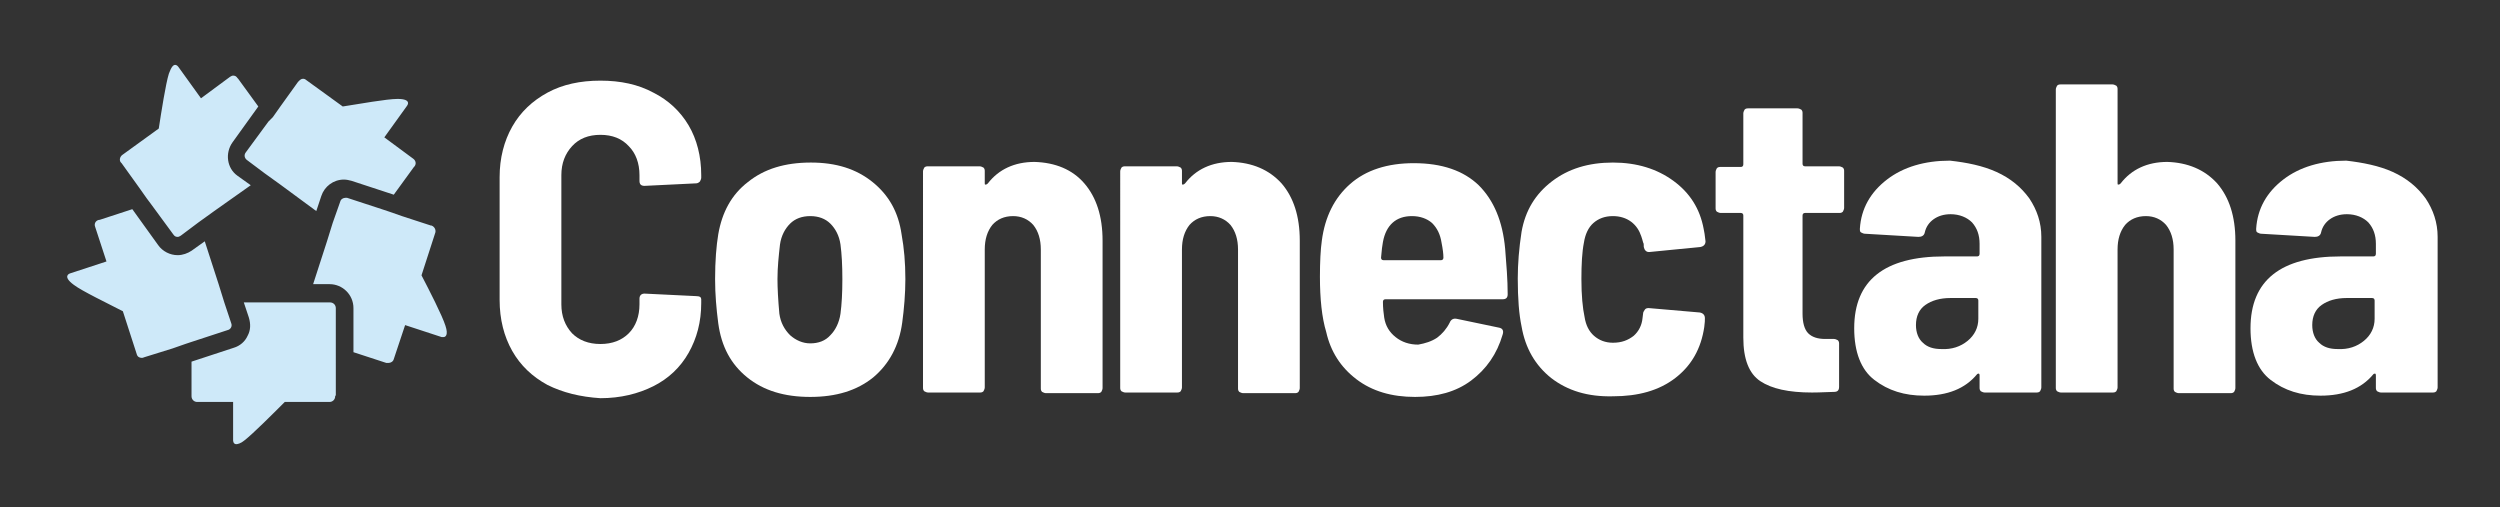 <?xml version="1.0" encoding="utf-8"?>
<!-- Generator: Adobe Illustrator 23.0.4, SVG Export Plug-In . SVG Version: 6.00 Build 0)  -->
<svg version="1.1" id="Layer_1" xmlns="http://www.w3.org/2000/svg" xmlns:xlink="http://www.w3.org/1999/xlink" x="0px" y="0px"
	 viewBox="0 0 396.8 80.5" style="enable-background:new 0 0 396.8 80.5;" xml:space="preserve">
<rect x="0" y="0" width="396.8" height="80.5" fill="#333333" stroke="none"/>
<style type="text/css">
	.st0{enable-background:new    ;}
	.st1{fill:#FFFFFF;}
	.st2{fill:#CEE9F9;}
</style>
<g>
	<g class="st0">
		<path class="st1" d="M86.9,61.1c-2.4-1.3-4.3-3.1-5.6-5.4c-1.3-2.3-2-5-2-8.1V28.1c0-3,0.7-5.7,2-8c1.3-2.3,3.2-4.1,5.6-5.4
			c2.4-1.3,5.2-1.9,8.4-1.9c3.2,0,6,0.6,8.4,1.9c2.4,1.2,4.3,3,5.6,5.2c1.3,2.2,2,4.9,2,7.9v0.4c0,0.2-0.1,0.4-0.2,0.6
			c-0.2,0.2-0.4,0.3-0.6,0.3l-8.2,0.4c-0.6,0-0.8-0.3-0.8-0.8v-0.9c0-1.9-0.6-3.5-1.7-4.6c-1.1-1.2-2.6-1.8-4.5-1.8
			c-1.9,0-3.4,0.6-4.5,1.8c-1.1,1.2-1.7,2.7-1.7,4.6v20.5c0,1.9,0.6,3.4,1.7,4.6c1.1,1.1,2.6,1.7,4.5,1.7c1.9,0,3.4-0.6,4.5-1.7
			c1.1-1.1,1.7-2.7,1.7-4.6v-0.9c0-0.5,0.3-0.8,0.8-0.8l8.2,0.4c0.6,0,0.8,0.2,0.8,0.5v0.6c0,3-0.7,5.6-2,7.9
			c-1.3,2.3-3.2,4.1-5.6,5.3c-2.4,1.2-5.2,1.9-8.4,1.9C92.1,63,89.3,62.3,86.9,61.1z"/>
	</g>
	<g class="st0">
		<g>
			<path class="st1" d="M118.6,59.9c-2.6-2.1-4.1-4.9-4.6-8.6c-0.3-2.3-0.5-4.6-0.5-7c0-2.9,0.2-5.3,0.5-7.1
				c0.6-3.5,2.1-6.3,4.7-8.3c2.6-2.1,5.9-3.1,10-3.1c4,0,7.2,1,9.8,3.1c2.6,2.1,4.1,4.8,4.6,8.3c0.4,2.2,0.6,4.5,0.6,7.1
				c0,2.3-0.2,4.7-0.5,6.9c-0.5,3.7-2.1,6.6-4.6,8.7c-2.6,2.1-5.9,3.1-10,3.1C124.5,63,121.2,62,118.6,59.9z M131.8,53.2
				c0.8-0.8,1.4-2,1.6-3.4c0.2-1.5,0.3-3.3,0.3-5.5s-0.1-4-0.3-5.5c-0.2-1.4-0.8-2.5-1.6-3.3c-0.8-0.8-1.9-1.2-3.2-1.2
				c-1.3,0-2.4,0.4-3.2,1.2c-0.8,0.8-1.4,1.9-1.6,3.3c-0.2,1.8-0.4,3.6-0.4,5.5c0,1.4,0.1,3.3,0.3,5.5c0.2,1.4,0.8,2.5,1.7,3.4
				c0.9,0.8,2,1.3,3.2,1.3C129.9,54.5,131,54.1,131.8,53.2z"/>
		</g>
		<g>
			<path class="st1" d="M172.1,29.1c1.9,2.2,2.9,5.2,2.9,9.1v23.4c0,0.2-0.1,0.4-0.2,0.6c-0.2,0.2-0.4,0.2-0.6,0.2H166
				c-0.2,0-0.4-0.1-0.6-0.2c-0.2-0.2-0.2-0.4-0.2-0.6v-22c0-1.6-0.4-2.9-1.2-3.9c-0.8-0.9-1.9-1.4-3.2-1.4c-1.4,0-2.5,0.5-3.3,1.4
				c-0.8,1-1.2,2.3-1.2,3.9v21.9c0,0.2-0.1,0.4-0.2,0.6c-0.2,0.2-0.4,0.2-0.6,0.2h-8.2c-0.2,0-0.4-0.1-0.6-0.2
				c-0.2-0.2-0.2-0.4-0.2-0.6V27.2c0-0.2,0.1-0.4,0.2-0.6c0.2-0.2,0.4-0.2,0.6-0.2h8.2c0.2,0,0.4,0.1,0.6,0.2
				c0.2,0.2,0.2,0.4,0.2,0.6v1.9c0,0.1,0,0.2,0.1,0.2c0.1,0,0.2,0,0.4-0.2c1.7-2.2,4.2-3.4,7.4-3.4
				C167.5,25.8,170.2,26.9,172.1,29.1z"/>
		</g>
	</g>
	<g class="st0">
		<path class="st1" d="M203.4,29.1c1.9,2.2,2.9,5.2,2.9,9.1v23.4c0,0.2-0.1,0.4-0.2,0.6c-0.2,0.2-0.4,0.2-0.6,0.2h-8.2
			c-0.2,0-0.4-0.1-0.6-0.2c-0.2-0.2-0.2-0.4-0.2-0.6v-22c0-1.6-0.4-2.9-1.2-3.9c-0.8-0.9-1.9-1.4-3.2-1.4c-1.4,0-2.5,0.5-3.3,1.4
			c-0.8,1-1.2,2.3-1.2,3.9v21.9c0,0.2-0.1,0.4-0.2,0.6c-0.2,0.2-0.4,0.2-0.6,0.2h-8.2c-0.2,0-0.4-0.1-0.6-0.2
			c-0.2-0.2-0.2-0.4-0.2-0.6V27.2c0-0.2,0.1-0.4,0.2-0.6c0.2-0.2,0.4-0.2,0.6-0.2h8.2c0.2,0,0.4,0.1,0.6,0.2
			c0.2,0.2,0.2,0.4,0.2,0.6v1.9c0,0.1,0,0.2,0.1,0.2c0.1,0,0.2,0,0.4-0.2c1.7-2.2,4.2-3.4,7.4-3.4C198.7,25.8,201.4,26.9,203.4,29.1
			z"/>
	</g>
	<g class="st0">
		<path class="st1" d="M228.1,53.6c0.8-0.6,1.5-1.4,2-2.4c0.2-0.5,0.6-0.7,1.1-0.6l6.7,1.4c0.6,0.1,0.8,0.5,0.6,1.1
			c-0.9,3.1-2.6,5.5-5,7.3c-2.4,1.8-5.4,2.6-8.9,2.6c-3.7,0-6.8-0.9-9.3-2.8c-2.5-1.9-4.1-4.4-4.8-7.5c-0.7-2.3-1-5.3-1-8.8
			c0-2.3,0.1-4.3,0.3-5.7c0.5-3.8,2-6.8,4.5-9c2.5-2.2,5.9-3.3,10.1-3.3c4.5,0,7.9,1.2,10.3,3.5c2.4,2.4,3.8,5.7,4.2,10.1
			c0.2,2.5,0.4,4.9,0.4,7.2c0,0.6-0.3,0.8-0.8,0.8h-18.6c-0.2,0-0.4,0.1-0.4,0.4c0,1,0.1,1.8,0.2,2.5c0.2,1.3,0.8,2.3,1.8,3.1
			c1,0.8,2.2,1.2,3.6,1.2C226.2,54.5,227.2,54.2,228.1,53.6z M219.5,38.4c-0.1,0.5-0.2,1.3-0.3,2.5c0,0.2,0.1,0.4,0.4,0.4h9.1
			c0.2,0,0.4-0.1,0.4-0.4c0-0.6-0.1-1.4-0.3-2.4c-0.2-1.3-0.7-2.3-1.5-3.1c-0.8-0.7-1.9-1.1-3.2-1.1C221.6,34.3,220,35.7,219.5,38.4
			z"/>
	</g>
	<g class="st0">
		<path class="st1" d="M246.2,60c-2.5-2-4.1-4.7-4.7-8.2c-0.4-1.9-0.6-4.4-0.6-7.6c0-2.3,0.2-4.8,0.6-7.4c0.6-3.4,2.2-6,4.8-8
			c2.6-2,5.8-3,9.7-3c3.8,0,7,1,9.6,2.9c2.6,1.9,4.2,4.4,4.8,7.6c0.1,0.4,0.2,1.1,0.3,2c0,0.5-0.3,0.8-0.8,0.9l-8.1,0.8h-0.1
			c-0.4,0-0.7-0.3-0.8-0.8c0-0.3,0-0.6-0.1-0.7c-0.1-0.4-0.2-0.7-0.3-1c-0.3-0.9-0.8-1.7-1.6-2.3c-0.8-0.6-1.8-0.9-2.9-0.9
			c-1.3,0-2.3,0.4-3.1,1.1c-0.8,0.7-1.3,1.8-1.5,3.1c-0.3,1.5-0.4,3.5-0.4,5.8c0,2.6,0.2,4.6,0.5,6c0.2,1.3,0.7,2.3,1.5,3
			c0.8,0.7,1.8,1.1,3,1.1c1.4,0,2.4-0.4,3.3-1.1c0.8-0.7,1.3-1.7,1.4-2.8l0.1-0.8c0-0.2,0.2-0.4,0.3-0.6c0.2-0.2,0.4-0.2,0.6-0.2
			l8.1,0.7c0.5,0.1,0.8,0.4,0.8,0.9c0,0.3,0,0.7-0.1,1.4c-0.5,3.4-2,6.1-4.6,8.1c-2.6,2-5.9,2.9-9.9,2.9C252,63,248.8,62,246.2,60z"
			/>
	</g>
	<g class="st0">
		<path class="st1" d="M292.5,33.6c-0.2,0.2-0.4,0.2-0.6,0.2h-5.4c-0.2,0-0.4,0.1-0.4,0.4v15.6c0,1.4,0.3,2.5,0.9,3.1
			c0.6,0.6,1.5,0.9,2.7,0.9h1.4c0.2,0,0.4,0.1,0.6,0.2c0.2,0.2,0.2,0.4,0.2,0.6v6.8c0,0.6-0.3,0.8-0.8,0.8c-0.8,0-2,0.1-3.5,0.1
			c-3.7,0-6.4-0.6-8.2-1.8c-1.8-1.2-2.7-3.5-2.7-6.9V34.2c0-0.2-0.1-0.4-0.4-0.4h-3.2c-0.2,0-0.4-0.1-0.6-0.2
			c-0.2-0.2-0.2-0.4-0.2-0.6v-5.7c0-0.2,0.1-0.4,0.2-0.6c0.2-0.2,0.4-0.2,0.6-0.2h3.2c0.2,0,0.4-0.1,0.4-0.4V18
			c0-0.2,0.1-0.4,0.2-0.6c0.2-0.2,0.4-0.2,0.6-0.2h7.8c0.2,0,0.4,0.1,0.6,0.2c0.2,0.2,0.2,0.4,0.2,0.6V26c0,0.2,0.1,0.4,0.4,0.4h5.4
			c0.2,0,0.4,0.1,0.6,0.2c0.2,0.2,0.2,0.4,0.2,0.6V33C292.7,33.2,292.6,33.4,292.5,33.6z"/>
		<path class="st1" d="M316.9,27.3c2.2,1,3.9,2.4,5.2,4.2c1.2,1.8,1.9,3.8,1.9,6.1v23.9c0,0.2-0.1,0.4-0.2,0.6
			c-0.2,0.2-0.4,0.2-0.6,0.2h-8.2c-0.2,0-0.4-0.1-0.6-0.2c-0.2-0.2-0.2-0.4-0.2-0.6v-1.9c0-0.1,0-0.2-0.1-0.3c-0.1,0-0.2,0-0.3,0.1
			c-1.9,2.3-4.7,3.4-8.4,3.4c-3.1,0-5.7-0.8-7.9-2.5c-2.1-1.6-3.2-4.4-3.2-8.2c0-7.6,4.8-11.4,14.3-11.4h5.2c0.2,0,0.4-0.1,0.4-0.4
			v-1.6c0-1.4-0.4-2.5-1.2-3.4c-0.8-0.8-2-1.3-3.4-1.3c-1.1,0-2,0.3-2.7,0.8c-0.7,0.5-1.2,1.2-1.4,2.1c-0.1,0.5-0.5,0.7-1,0.7
			l-8.5-0.5c-0.2,0-0.4-0.1-0.6-0.2c-0.2-0.1-0.2-0.3-0.2-0.6c0.2-3.2,1.7-5.8,4.3-7.8c2.6-2,6-3,10-3
			C312.2,25.8,314.7,26.3,316.9,27.3z M312.3,54.1c1.1-0.9,1.7-2.1,1.7-3.5v-2.9c0-0.2-0.1-0.4-0.4-0.4h-4c-1.7,0-3,0.4-4,1.1
			c-1,0.7-1.5,1.8-1.5,3.2c0,1.2,0.4,2.2,1.1,2.8c0.7,0.7,1.7,1,2.9,1C309.8,55.5,311.2,55,312.3,54.1z"/>
	</g>
	<g class="st0">
		<path class="st1" d="M351.9,29.1c1.9,2.2,2.9,5.2,2.9,9.1v23.4c0,0.2-0.1,0.4-0.2,0.6c-0.2,0.2-0.4,0.2-0.6,0.2h-8.2
			c-0.2,0-0.4-0.1-0.6-0.2c-0.2-0.2-0.2-0.4-0.2-0.6v-22c0-1.6-0.4-2.9-1.2-3.9c-0.8-0.9-1.9-1.4-3.2-1.4c-1.4,0-2.5,0.5-3.3,1.4
			c-0.8,1-1.2,2.3-1.2,3.9v21.9c0,0.2-0.1,0.4-0.2,0.6c-0.2,0.2-0.4,0.2-0.6,0.2h-8.2c-0.2,0-0.4-0.1-0.6-0.2
			c-0.2-0.2-0.2-0.4-0.2-0.6V14.2c0-0.2,0.1-0.4,0.2-0.6c0.2-0.2,0.4-0.2,0.6-0.2h8.2c0.2,0,0.4,0.1,0.6,0.2
			c0.2,0.2,0.2,0.4,0.2,0.6v14.9c0,0.1,0,0.2,0.1,0.2c0.1,0,0.2,0,0.4-0.2c1.7-2.2,4.2-3.4,7.4-3.4
			C347.2,25.8,349.9,26.9,351.9,29.1z"/>
	</g>
	<g class="st0">
		<path class="st1" d="M379.8,27.3c2.2,1,3.9,2.4,5.2,4.2c1.2,1.8,1.9,3.8,1.9,6.1v23.9c0,0.2-0.1,0.4-0.2,0.6
			c-0.2,0.2-0.4,0.2-0.6,0.2h-8.2c-0.2,0-0.4-0.1-0.6-0.2c-0.2-0.2-0.2-0.4-0.2-0.6v-1.9c0-0.1,0-0.2-0.1-0.3c-0.1,0-0.2,0-0.3,0.1
			c-1.9,2.3-4.7,3.4-8.4,3.4c-3.1,0-5.7-0.8-7.9-2.5c-2.1-1.6-3.2-4.4-3.2-8.2c0-7.6,4.8-11.4,14.3-11.4h5.2c0.2,0,0.4-0.1,0.4-0.4
			v-1.6c0-1.4-0.4-2.5-1.2-3.4c-0.8-0.8-2-1.3-3.4-1.3c-1.1,0-2,0.3-2.7,0.8c-0.7,0.5-1.2,1.2-1.4,2.1c-0.1,0.5-0.5,0.7-1,0.7
			l-8.5-0.5c-0.2,0-0.4-0.1-0.6-0.2c-0.2-0.1-0.2-0.3-0.2-0.6c0.2-3.2,1.7-5.8,4.3-7.8c2.6-2,6-3,10-3
			C375,25.8,377.6,26.3,379.8,27.3z M375.2,54.1c1.1-0.9,1.7-2.1,1.7-3.5v-2.9c0-0.2-0.1-0.4-0.4-0.4h-4c-1.7,0-3,0.4-4,1.1
			c-1,0.7-1.5,1.8-1.5,3.2c0,1.2,0.4,2.2,1.1,2.8c0.7,0.7,1.7,1,2.9,1C372.7,55.5,374.1,55,375.2,54.1z"/>
	</g>
	<g>
		<path class="st2" d="M43.3,18.6l1.2-1.7l2.8-3.9l0.1-0.1c0.2-0.2,0.4-0.4,0.7-0.4c0.2,0,0.4,0.1,0.5,0.2l5.8,4.2
			c2.6-0.4,7-1.2,8.7-1.2c0,0,0,0,0,0c2.4,0,1.5,1.1,1.5,1.1l-3.6,5l4.6,3.4c0.4,0.3,0.5,0.8,0.2,1.2l-0.1,0.1l-3.2,4.4l-6.7-2.2
			c-0.4-0.1-0.8-0.2-1.2-0.2c-1.7,0-3.1,1.1-3.6,2.6l-0.8,2.4l-5.7-4.2l-2.5-1.8l-2.8-2.1c-0.4-0.3-0.5-0.8-0.2-1.2l3.6-4.9
			L43.3,18.6z M19.4,24.6l5.8-4.2c0.4-2.6,1.1-7.1,1.6-8.7c0.4-1.1,0.7-1.4,1-1.4c0.3,0,0.5,0.3,0.5,0.3l3.6,5l4.6-3.4
			c0.2-0.1,0.3-0.2,0.5-0.2c0.3,0,0.5,0.1,0.7,0.4l0.1,0.1l3.2,4.4l-4.1,5.7c-1.2,1.7-0.9,4.1,0.8,5.3l2.1,1.5L34,33.5l-2.5,1.8
			l-2.8,2.1c-0.2,0.1-0.3,0.2-0.5,0.2c-0.3,0-0.5-0.1-0.7-0.4l-3.6-4.9l-0.6-0.8l-1.2-1.7l-2.8-3.9l-0.1-0.1
			C18.9,25.5,19,24.9,19.4,24.6z M22.9,56.7L22.9,56.7c-0.2,0.1-0.3,0.1-0.4,0.1c-0.4,0-0.7-0.2-0.8-0.6l-2.2-6.8
			c-2.3-1.2-6.5-3.2-7.8-4.2c-1.9-1.4-0.6-1.8-0.6-1.8l5.8-1.9l-1.8-5.5c-0.2-0.5,0.1-1,0.6-1.1l0.1,0l5.2-1.7l4.1,5.7
			c0.7,1,1.9,1.6,3.1,1.6c0.8,0,1.6-0.3,2.2-0.7l2.1-1.5l2.2,6.8l0.9,2.9l1.1,3.3c0.2,0.5-0.1,1-0.6,1.1l-5.8,1.9l-0.9,0.3l-2,0.7
			L22.9,56.7z M53.2,62.8v0.1c0,0.5-0.4,0.9-0.9,0.9h-7.1c-1.9,1.9-5.1,5.1-6.4,6.1c-0.6,0.5-1.1,0.6-1.3,0.6
			c-0.5,0-0.5-0.6-0.5-0.6v-6.1h-5.7c-0.5,0-0.9-0.4-0.9-0.9v-0.1v-5.4l6.7-2.2c1-0.3,1.8-1,2.2-1.9c0.5-0.9,0.5-1.9,0.2-2.9
			l-0.8-2.4h7.1h3.1h3.5c0.5,0,0.9,0.4,0.9,0.9v6.1v1V58V62.8z M70.4,53.5c-0.1,0-0.3,0-0.3,0l-5.8-1.9L62.5,57
			c-0.1,0.4-0.5,0.6-0.8,0.6c-0.1,0-0.2,0-0.3,0l-0.1,0l-5.2-1.7v-7c0-2.1-1.7-3.8-3.8-3.8h-2.6l2.2-6.8l0.9-2.9L54,32
			c0.1-0.4,0.5-0.6,0.8-0.6c0.1,0,0.2,0,0.3,0l5.8,1.9l0.9,0.3l2,0.7l4.6,1.5l0.1,0c0.5,0.2,0.7,0.7,0.6,1.1l-2.2,6.8
			c1.2,2.3,3.3,6.4,3.8,8C71.2,53.2,70.7,53.5,70.4,53.5z"/>
	</g>
</g>
</svg>

